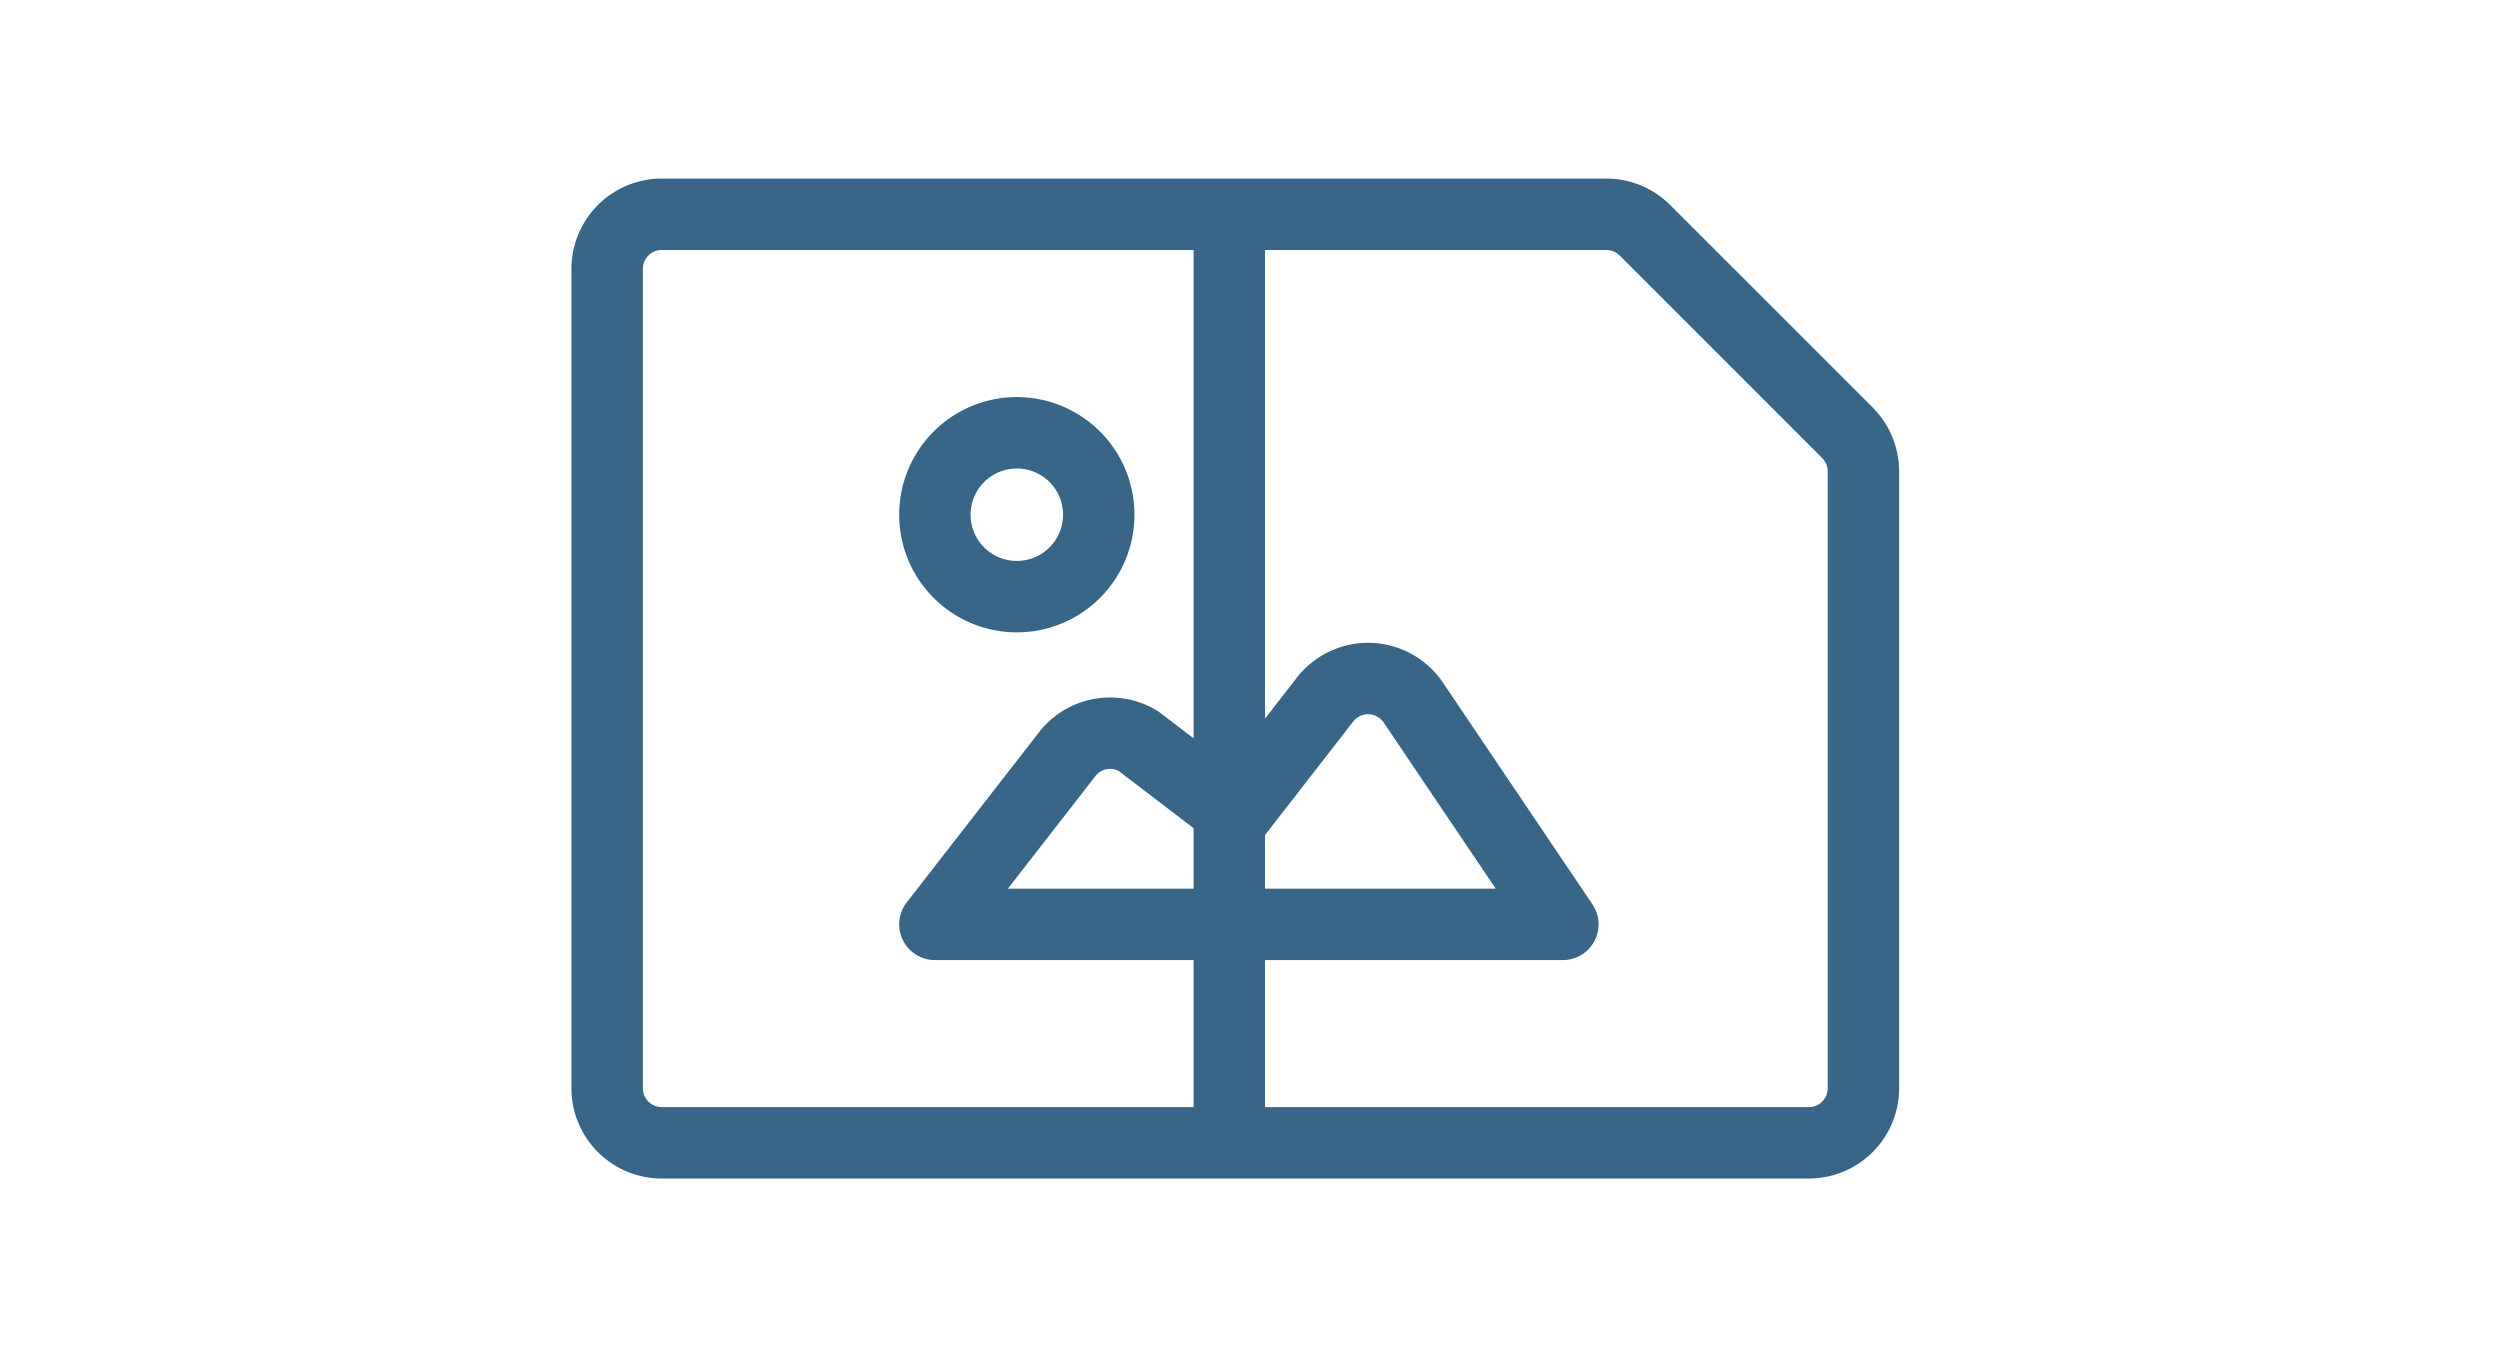 <svg xmlns="http://www.w3.org/2000/svg" xmlns:xlink="http://www.w3.org/1999/xlink" width="70" height="38" viewBox="0 0 70 38">
  <defs>
    <clipPath id="clip-image-comparision_1">
      <rect width="70" height="38"/>
    </clipPath>
  </defs>
  <g id="image-comparision_1" data-name="image-comparision – 1" clip-path="url(#clip-image-comparision_1)">
    <g id="Group_1130" data-name="Group 1130" transform="translate(17 6)">
      <g id="streamline-icon-common-file-horizontal-image_140x140" data-name="streamline-icon-common-file-horizontal-image@140x140" transform="translate(0 0)">
        <path id="Path_13" data-name="Path 13" d="M37.917,76.885l3.747-4.819a1.529,1.529,0,0,1,1.948-.315l2.716,2.075,2.543-3.273a1.529,1.529,0,0,1,2.427.1L55.5,76.885Z" transform="translate(-28.74 -57.003)" fill="none" stroke="#386689" stroke-linecap="round" stroke-linejoin="round" stroke-width="2"/>
        <path id="Path_14" data-name="Path 14" d="M37.917,46.044a2.294,2.294,0,1,0,2.294-2.294A2.294,2.294,0,0,0,37.917,46.044Z" transform="translate(-28.74 -37.632)" fill="none" stroke="#386689" stroke-linecap="round" stroke-linejoin="round" stroke-width="2"/>
        <path id="Path_15" data-name="Path 15" d="M31.975,20.865a1.529,1.529,0,0,0-1.081-.448H4.446a1.529,1.529,0,0,0-1.529,1.529V44.887a1.529,1.529,0,0,0,1.529,1.529H36.564a1.529,1.529,0,0,0,1.529-1.529V27.616a1.529,1.529,0,0,0-.448-1.081Z" transform="translate(-2.917 -20.417)" fill="none" stroke="#386689" stroke-linecap="round" stroke-linejoin="round" stroke-width="2"/>
      </g>
      <line id="Line_1" data-name="Line 1" y2="25.352" transform="translate(17.42 0.324)" fill="none" stroke="#386689" stroke-linecap="round" stroke-linejoin="round" stroke-width="2"/>
    </g>
  </g>
</svg>
